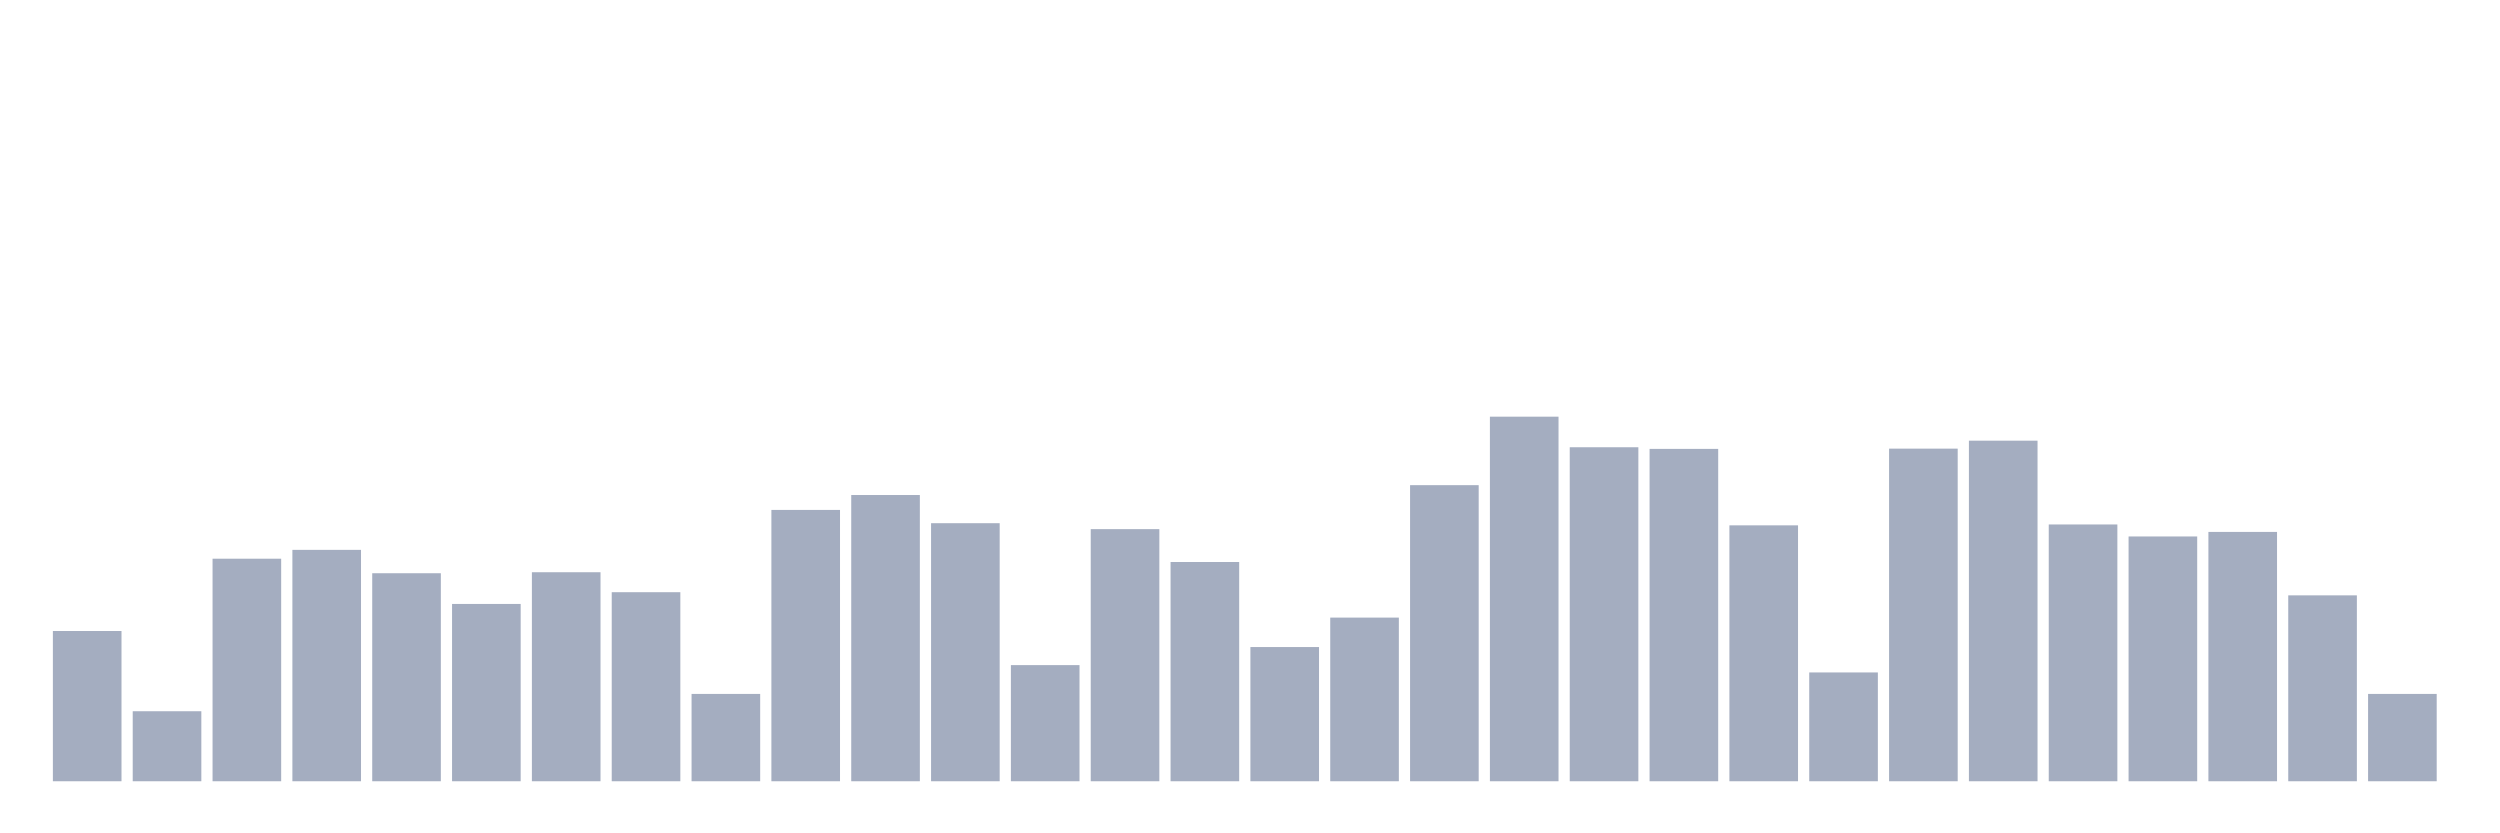 <svg xmlns="http://www.w3.org/2000/svg" viewBox="0 0 480 160"><g transform="translate(10,10)"><rect class="bar" x="0.153" width="13.175" y="111.151" height="28.849" fill="rgb(164,173,192)"></rect><rect class="bar" x="15.482" width="13.175" y="126.558" height="13.442" fill="rgb(164,173,192)"></rect><rect class="bar" x="30.81" width="13.175" y="97.272" height="42.728" fill="rgb(164,173,192)"></rect><rect class="bar" x="46.138" width="13.175" y="95.574" height="44.426" fill="rgb(164,173,192)"></rect><rect class="bar" x="61.466" width="13.175" y="100.062" height="39.938" fill="rgb(164,173,192)"></rect><rect class="bar" x="76.794" width="13.175" y="105.958" height="34.042" fill="rgb(164,173,192)"></rect><rect class="bar" x="92.123" width="13.175" y="99.868" height="40.132" fill="rgb(164,173,192)"></rect><rect class="bar" x="107.451" width="13.175" y="103.702" height="36.298" fill="rgb(164,173,192)"></rect><rect class="bar" x="122.779" width="13.175" y="123.234" height="16.766" fill="rgb(164,173,192)"></rect><rect class="bar" x="138.107" width="13.175" y="87.906" height="52.094" fill="rgb(164,173,192)"></rect><rect class="bar" x="153.436" width="13.175" y="85.043" height="54.957" fill="rgb(164,173,192)"></rect><rect class="bar" x="168.764" width="13.175" y="90.454" height="49.546" fill="rgb(164,173,192)"></rect><rect class="bar" x="184.092" width="13.175" y="117.702" height="22.298" fill="rgb(164,173,192)"></rect><rect class="bar" x="199.42" width="13.175" y="91.594" height="48.406" fill="rgb(164,173,192)"></rect><rect class="bar" x="214.748" width="13.175" y="97.903" height="42.097" fill="rgb(164,173,192)"></rect><rect class="bar" x="230.077" width="13.175" y="114.232" height="25.768" fill="rgb(164,173,192)"></rect><rect class="bar" x="245.405" width="13.175" y="108.579" height="31.421" fill="rgb(164,173,192)"></rect><rect class="bar" x="260.733" width="13.175" y="83.151" height="56.849" fill="rgb(164,173,192)"></rect><rect class="bar" x="276.061" width="13.175" y="70" height="70" fill="rgb(164,173,192)"></rect><rect class="bar" x="291.39" width="13.175" y="75.872" height="64.128" fill="rgb(164,173,192)"></rect><rect class="bar" x="306.718" width="13.175" y="76.187" height="63.813" fill="rgb(164,173,192)"></rect><rect class="bar" x="322.046" width="13.175" y="90.867" height="49.133" fill="rgb(164,173,192)"></rect><rect class="bar" x="337.374" width="13.175" y="119.109" height="20.891" fill="rgb(164,173,192)"></rect><rect class="bar" x="352.702" width="13.175" y="76.139" height="63.861" fill="rgb(164,173,192)"></rect><rect class="bar" x="368.031" width="13.175" y="74.61" height="65.39" fill="rgb(164,173,192)"></rect><rect class="bar" x="383.359" width="13.175" y="90.697" height="49.303" fill="rgb(164,173,192)"></rect><rect class="bar" x="398.687" width="13.175" y="93.002" height="46.998" fill="rgb(164,173,192)"></rect><rect class="bar" x="414.015" width="13.175" y="92.128" height="47.872" fill="rgb(164,173,192)"></rect><rect class="bar" x="429.344" width="13.175" y="104.308" height="35.692" fill="rgb(164,173,192)"></rect><rect class="bar" x="444.672" width="13.175" y="123.234" height="16.766" fill="rgb(164,173,192)"></rect></g></svg>